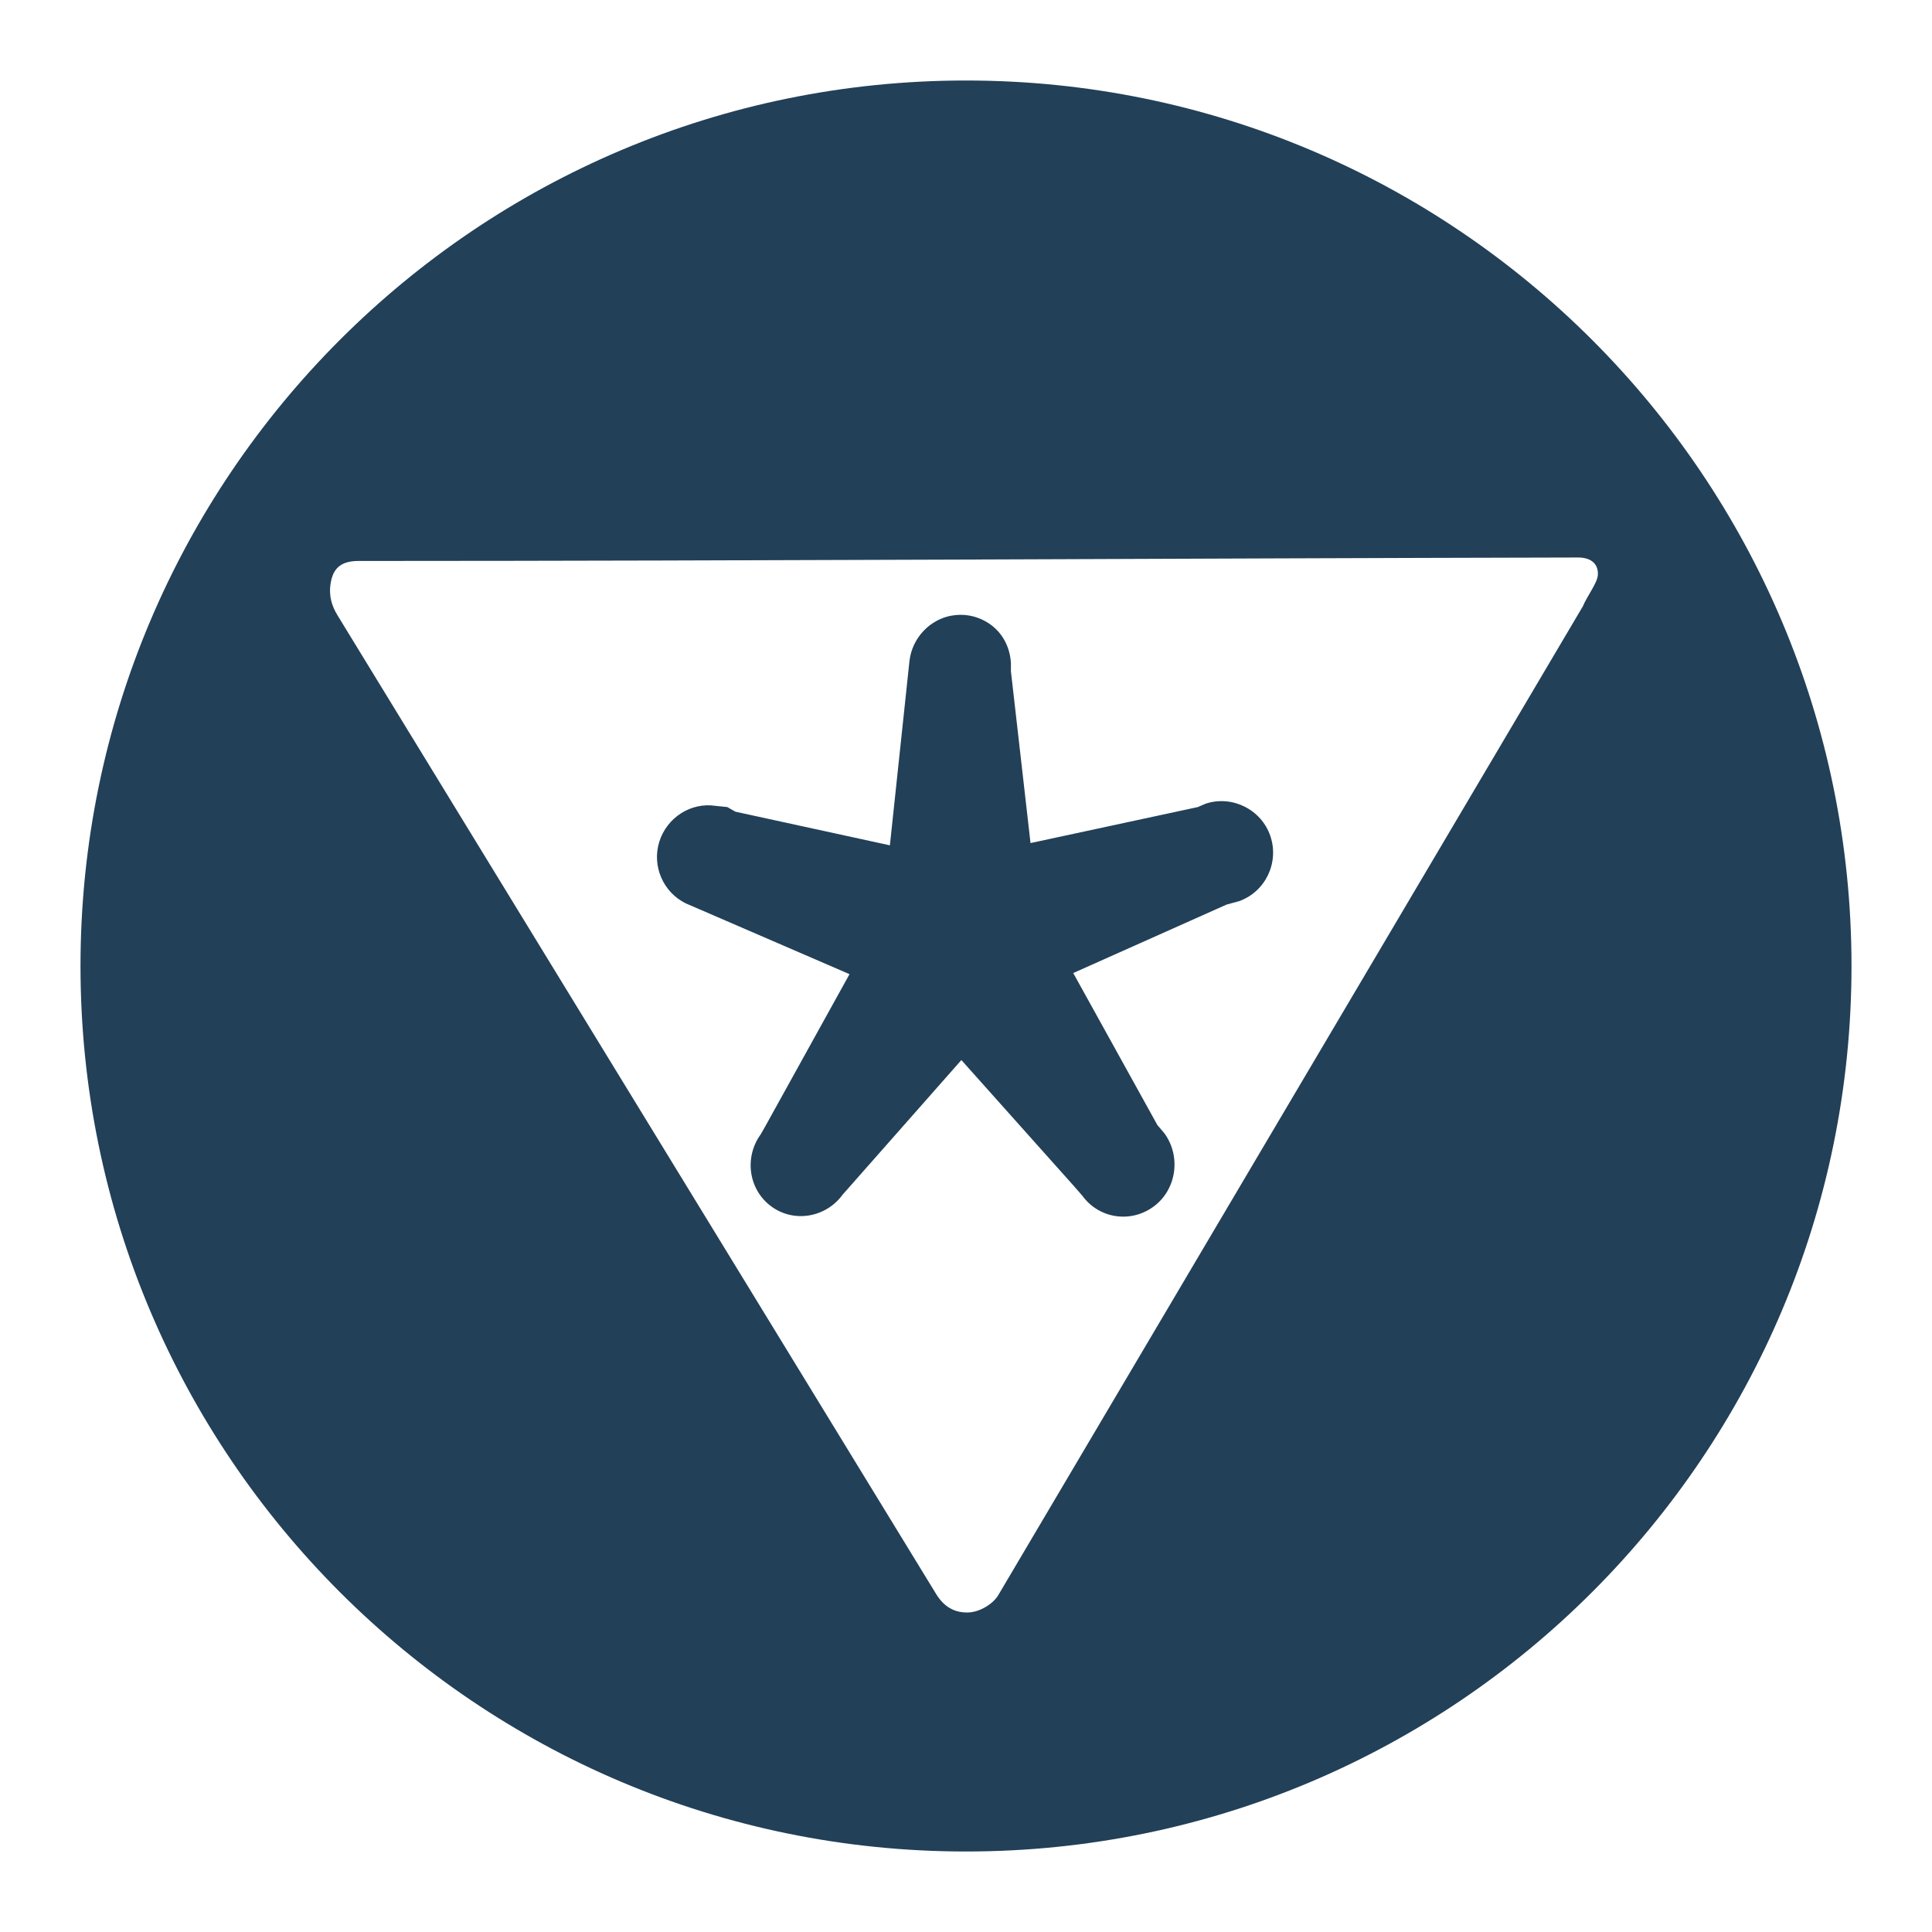 <?xml version="1.0" encoding="UTF-8" standalone="no"?>
<!-- Created with Inkscape (http://www.inkscape.org/) -->

<svg
   xmlns:dc="http://purl.org/dc/elements/1.1/"
   xmlns:cc="http://creativecommons.org/ns#"
   xmlns:rdf="http://www.w3.org/1999/02/22-rdf-syntax-ns#"
   xmlns:svg="http://www.w3.org/2000/svg"
   xmlns="http://www.w3.org/2000/svg"
   xmlns:xlink="http://www.w3.org/1999/xlink"
   xmlns:sodipodi="http://sodipodi.sourceforge.net/DTD/sodipodi-0.dtd"
   xmlns:inkscape="http://www.inkscape.org/namespaces/inkscape"
   version="1.0"
   width="48"
   height="48"
   id="svg1872"
   inkscape:version="0.47pre4 r22446"
   sodipodi:docname="emblem-cvs-added.svg">
<acyl-settings>
<filter>
    </filter>
<linearGradient
     id="linearGradient4321">
    <stop
       style="stop-color:#224058;stop-opacity:1.0;"
       offset="0"
       id="stop1" />
    <stop
       style="stop-color:#224058;stop-opacity:1.0;"
       offset="1"
       id="stop2" />
  </linearGradient>
<linearGradient
     inkscape:collect="always"
     xlink:href="#linearGradient4321"
     id="acyl_gradient"
     x1="0%"
     y1="0%"
     x2="100%"
     y2="100%" />
</acyl-settings>
<defs
     id="defs1874">
  </defs>
  <path
     d="M 24,2 C 11.85,2 2,11.853 2,24 2,36.147 11.85,46 24,46 36.15,46 46,36.147 46,24 46,11.853 36.15,2 24,2 z m 15.211,11.851 c 0.333,0.002 0.504,0.171 0.487,0.433 -0.007,0.193 -0.269,0.528 -0.372,0.779 0,0 -14.523,24.566 -14.523,24.566 -0.117,0.204 -0.454,0.433 -0.773,0.433 -0.32,0 -0.575,-0.137 -0.773,-0.461 L 8.388,15.292 C 8.245,15.058 8.162,14.806 8.216,14.485 8.271,14.164 8.425,13.937 8.904,13.937 19.005,13.935 29.107,13.873 39.211,13.851 z M 23.656,15.292 c -0.555,0.093 -0.994,0.56 -1.06,1.125 l -0.487,4.585 -3.839,-0.836 -0.201,-0.115 -0.286,-0.029 c -0.618,-0.096 -1.217,0.291 -1.404,0.894 -0.186,0.603 0.097,1.252 0.659,1.528 l 4.068,1.759 -2.091,3.777 -0.115,0.202 c -0.414,0.57 -0.306,1.369 0.258,1.788 0.564,0.419 1.362,0.281 1.776,-0.288 l 2.951,-3.345 2.807,3.143 0.201,0.231 c 0.419,0.572 1.21,0.683 1.776,0.26 0.566,-0.424 0.677,-1.245 0.258,-1.817 l -0.172,-0.202 -2.091,-3.777 3.81,-1.701 0.315,-0.086 c 0.65,-0.235 0.996,-0.954 0.773,-1.615 -0.222,-0.66 -0.947,-1.022 -1.604,-0.807 l -0.201,0.086 -4.154,0.894 -0.487,-4.267 0,-0.202 c -0.021,-0.364 -0.176,-0.697 -0.458,-0.923 -0.283,-0.226 -0.648,-0.322 -1.003,-0.26 z"
     id="path1880"
     style="fill:url(#acyl_gradient);fill-opacity:1;fill-rule:evenodd;stroke:none;filter:url(#filter1111)" />
</svg>

